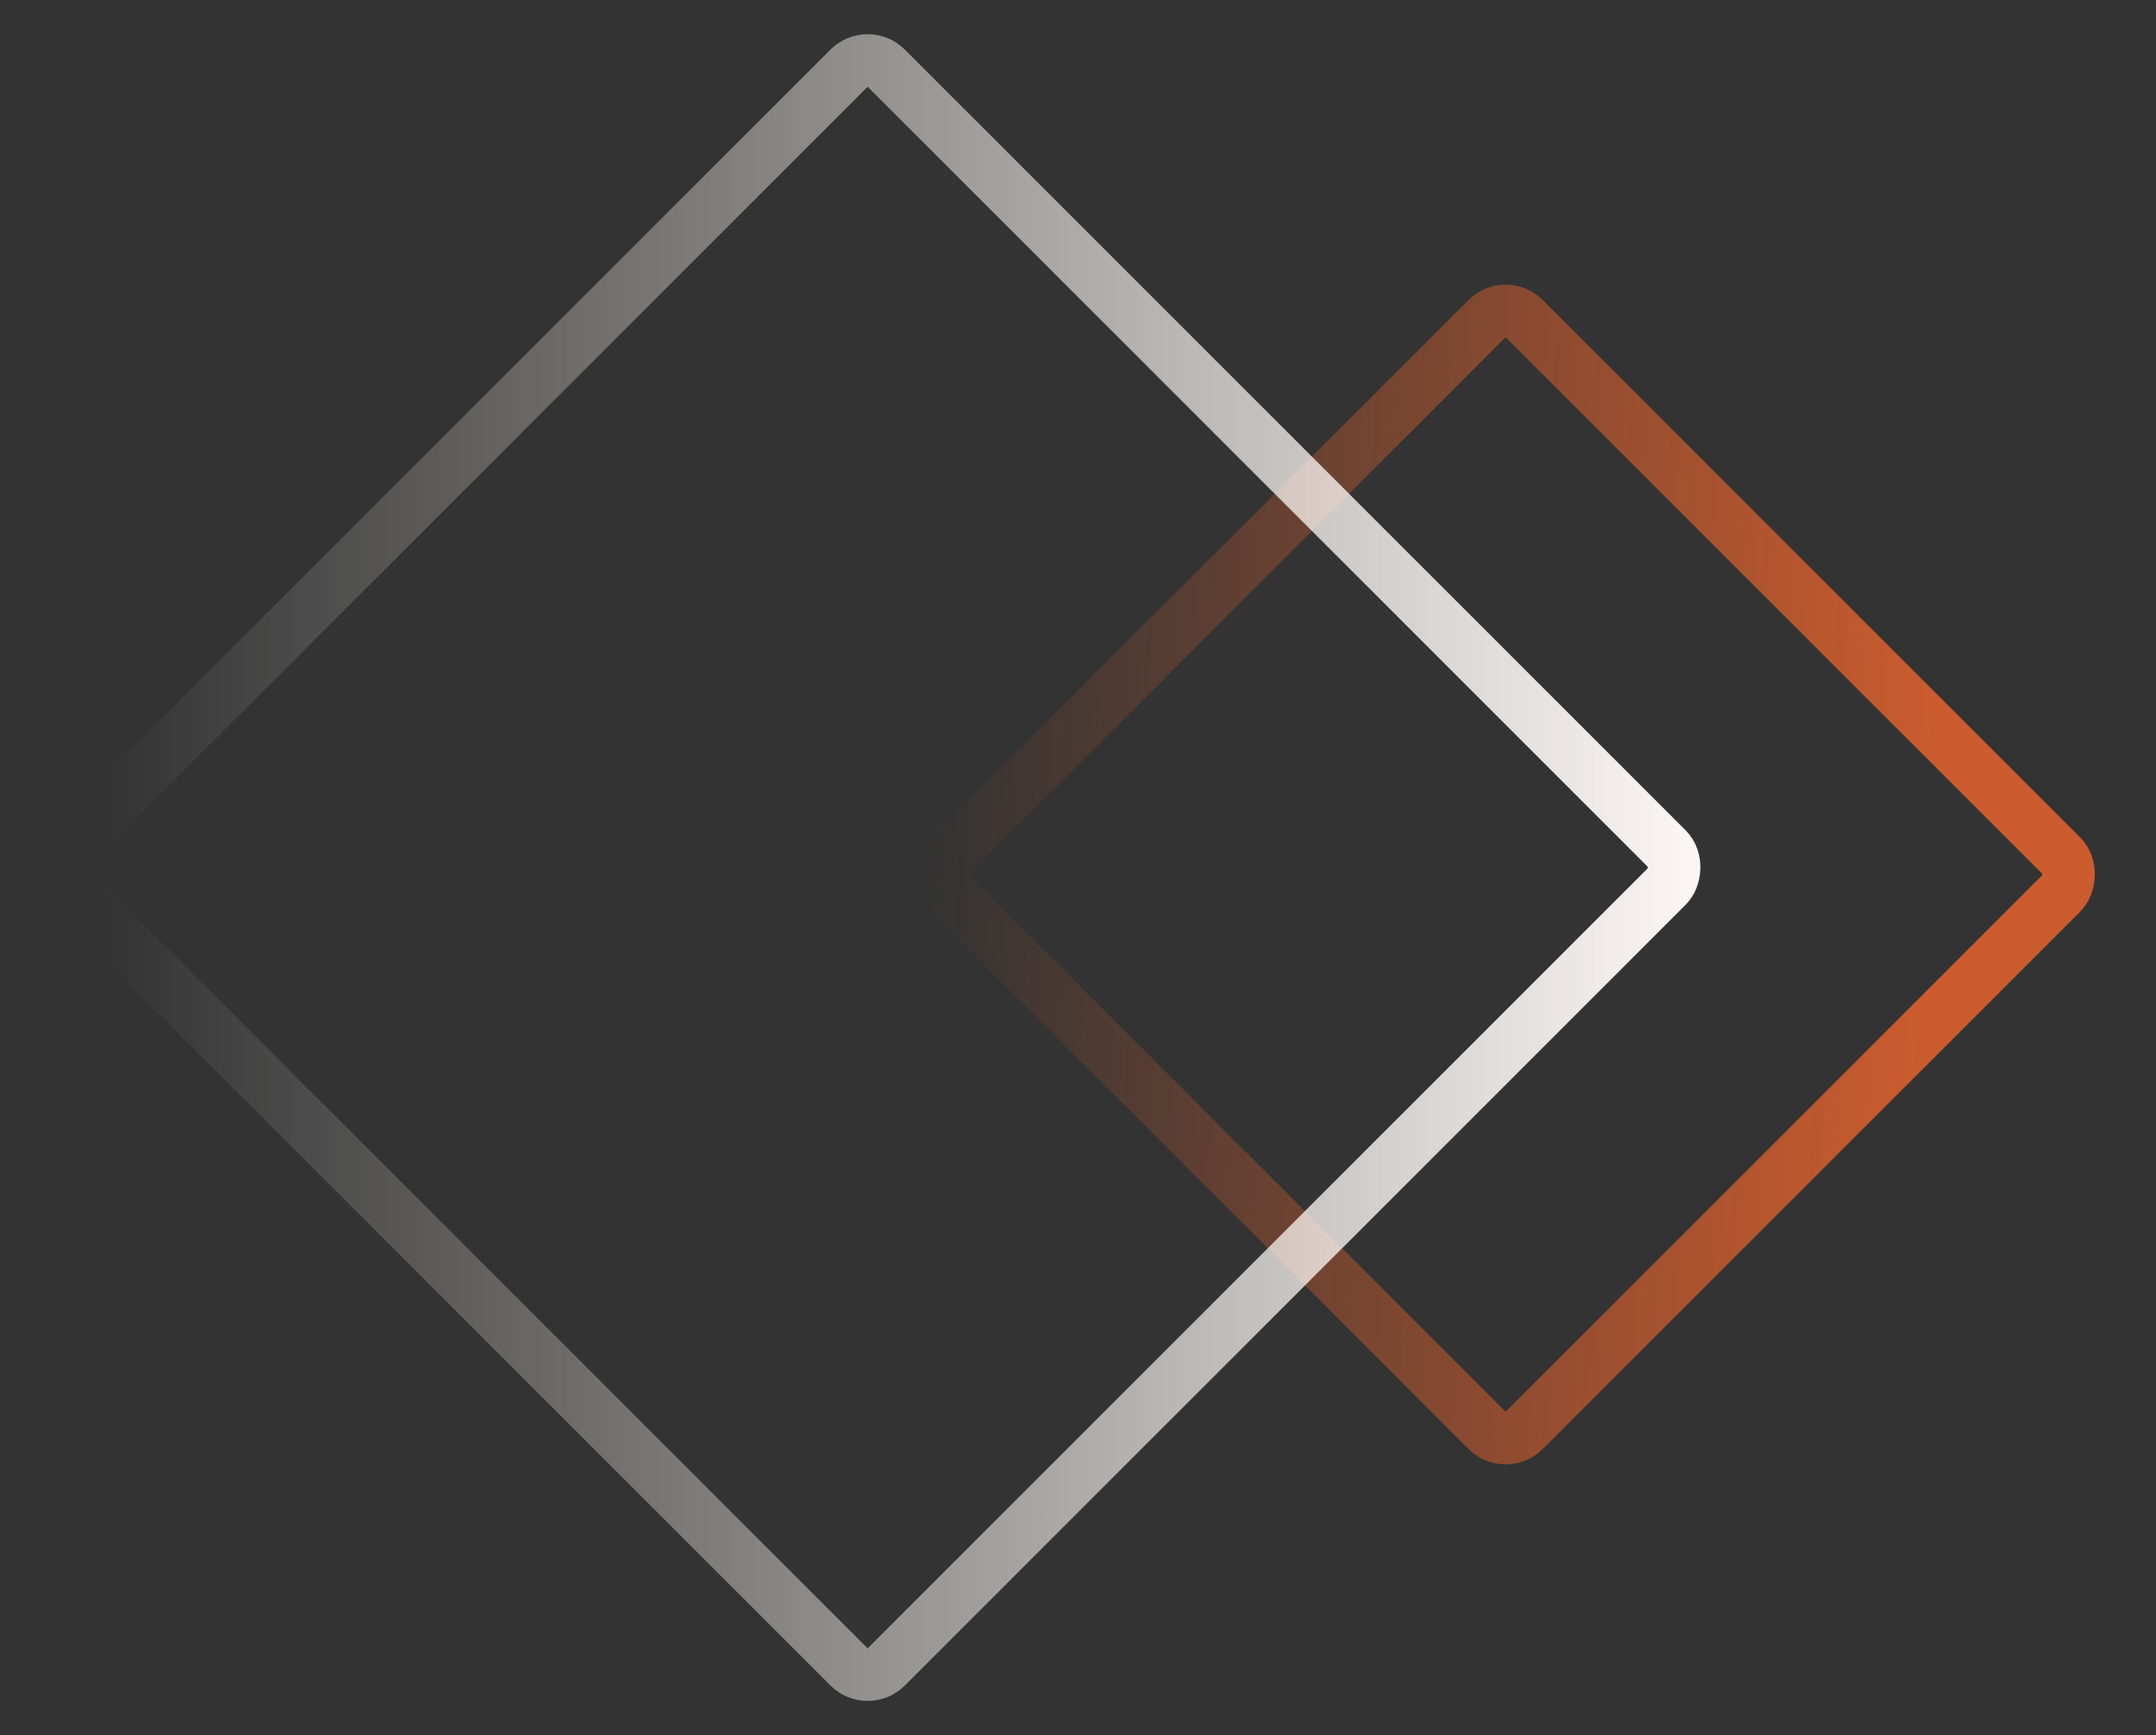<svg width="41" height="33" viewBox="0 0 41 33" fill="none" xmlns="http://www.w3.org/2000/svg">
<rect x="0" y="0" width="41" height="33" fill="#333333" stroke="none"/>
<rect x="28.632" y="5.707" width="15.45" height="15.45" rx="0.5" transform="rotate(45 28.632 5.707)" stroke="url(#paint0_linear_204_32)"/>
<rect x="16.5" y="0.943" width="22" height="22" rx="0.5" transform="rotate(45 16.5 0.943)" stroke="url(#paint1_linear_204_32)"/>
<defs>
<linearGradient id="paint0_linear_204_32" x1="44.478" y1="10.282" x2="30.306" y2="23.124" gradientUnits="userSpaceOnUse">
<stop stop-color="#CC5C2E"/>
<stop offset="1" stop-color="#CC5C2E" stop-opacity="0"/>
</linearGradient>
<linearGradient id="paint1_linear_204_32" x1="38.607" y1="0.423" x2="17.04" y2="21.99" gradientUnits="userSpaceOnUse">
<stop stop-color="#FDF8F5"/>
<stop offset="1" stop-color="#FDF8F5" stop-opacity="0"/>
</linearGradient>
</defs>
</svg>
